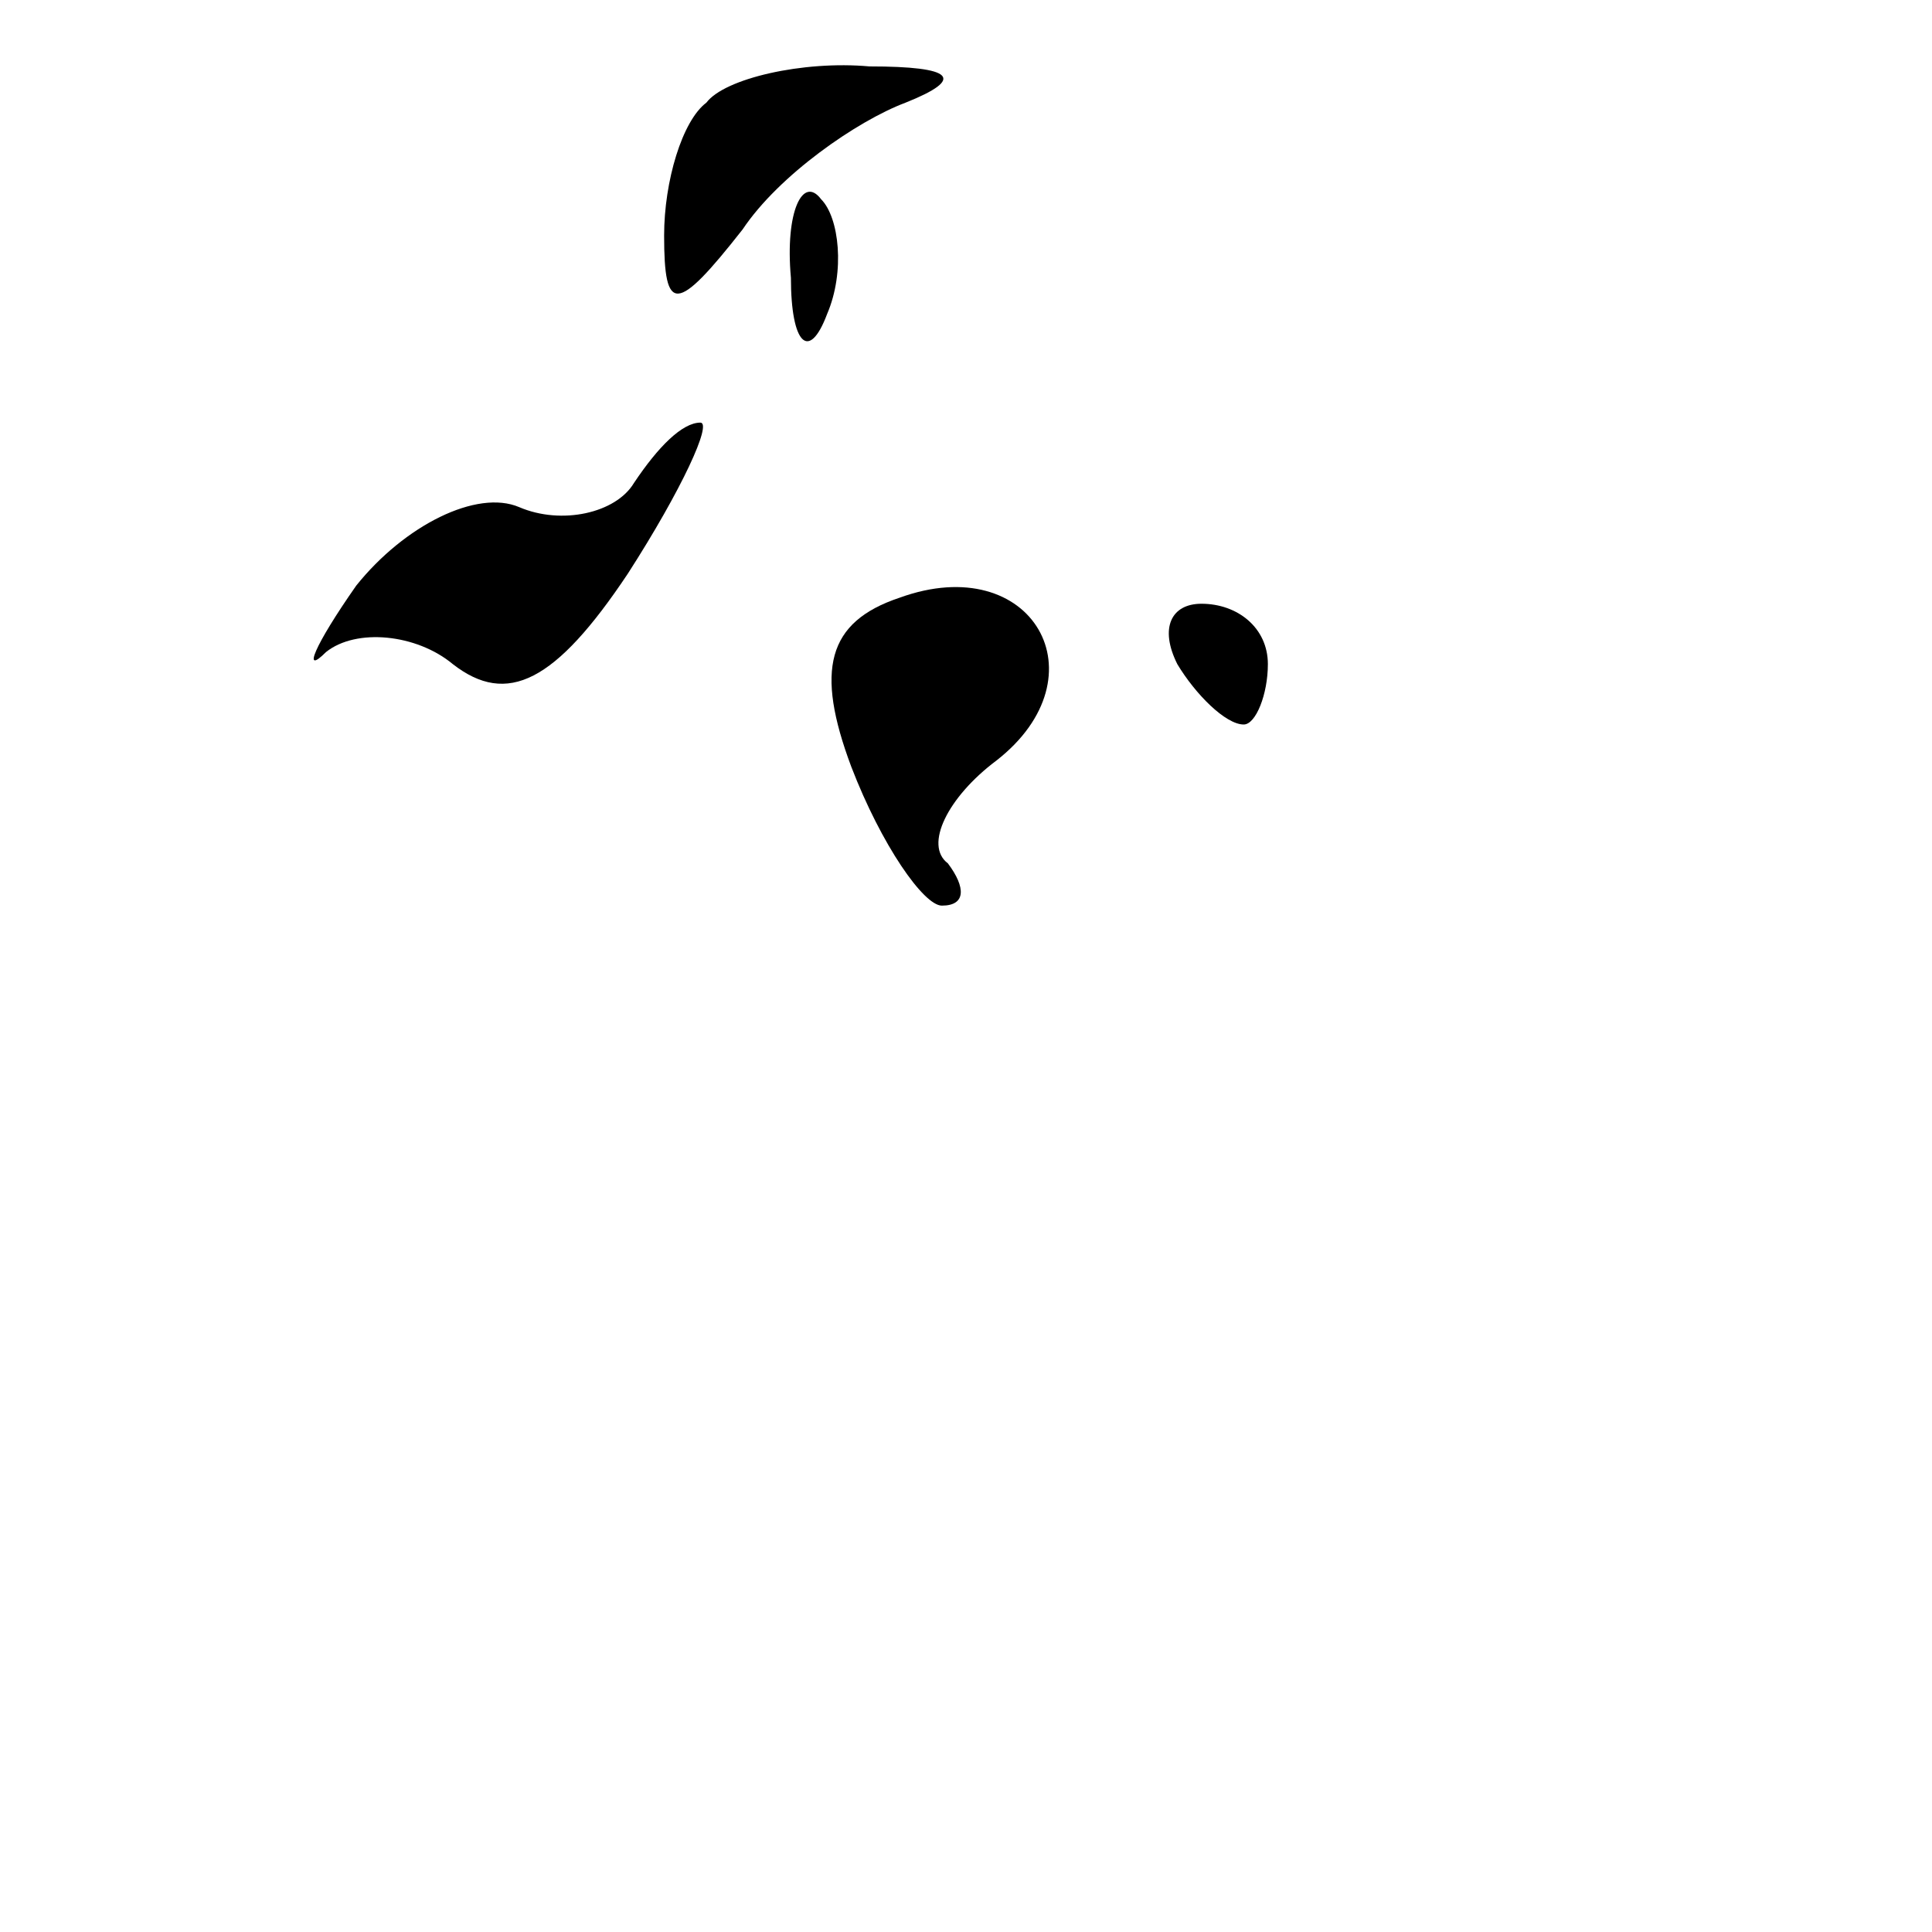 <?xml version="1.0" standalone="no"?>
<!DOCTYPE svg PUBLIC "-//W3C//DTD SVG 20010904//EN"
 "http://www.w3.org/TR/2001/REC-SVG-20010904/DTD/svg10.dtd">
<svg version="1.0" xmlns="http://www.w3.org/2000/svg"
 width="32pt" height="32pt" viewBox="0 0 32 32"
 preserveAspectRatio="xMidYMid meet">
<g transform="translate(0,32) scale(0.1,-0.1)"
fill="#000000" stroke="none">
<path fill="#000000" stroke="none" d="M117 303 c-4 -3 -7 -13 -7 -22 0 -13 2
-13 13 1 6 9 19 18 27 21 10 4 8 6 -6 6 -11 1 -24 -2 -27 -6z"/>
<path fill="#000000" stroke="none" d="M131 274 c0 -11 3 -14 6 -6 3 7 2 16
-1 19 -3 4 -6 -2 -5 -13z"/>
<path fill="#000000" stroke="none" d="M105 240 c-3 -5 -12 -7 -19 -4 -7 3
-19 -3 -27 -13 -7 -10 -9 -15 -5 -11 5 4 15 3 21 -2 9 -7 17 -3 29 15 9 14 14
25 12 25 -3 0 -7 -4 -11 -10z"/>
<path fill="#000000" stroke="none" d="M149 221 c-12 -4 -14 -12 -8 -28 5 -13
12 -23 15 -23 4 0 4 3 1 7 -4 3 0 11 8 17 18 14 6 35 -16 27z"/>
<path fill="#000000" stroke="none" d="M195 210 c3 -5 8 -10 11 -10 2 0 4 5 4
10 0 6 -5 10 -11 10 -5 0 -7 -4 -4 -10z"/>
</g>
</svg>
